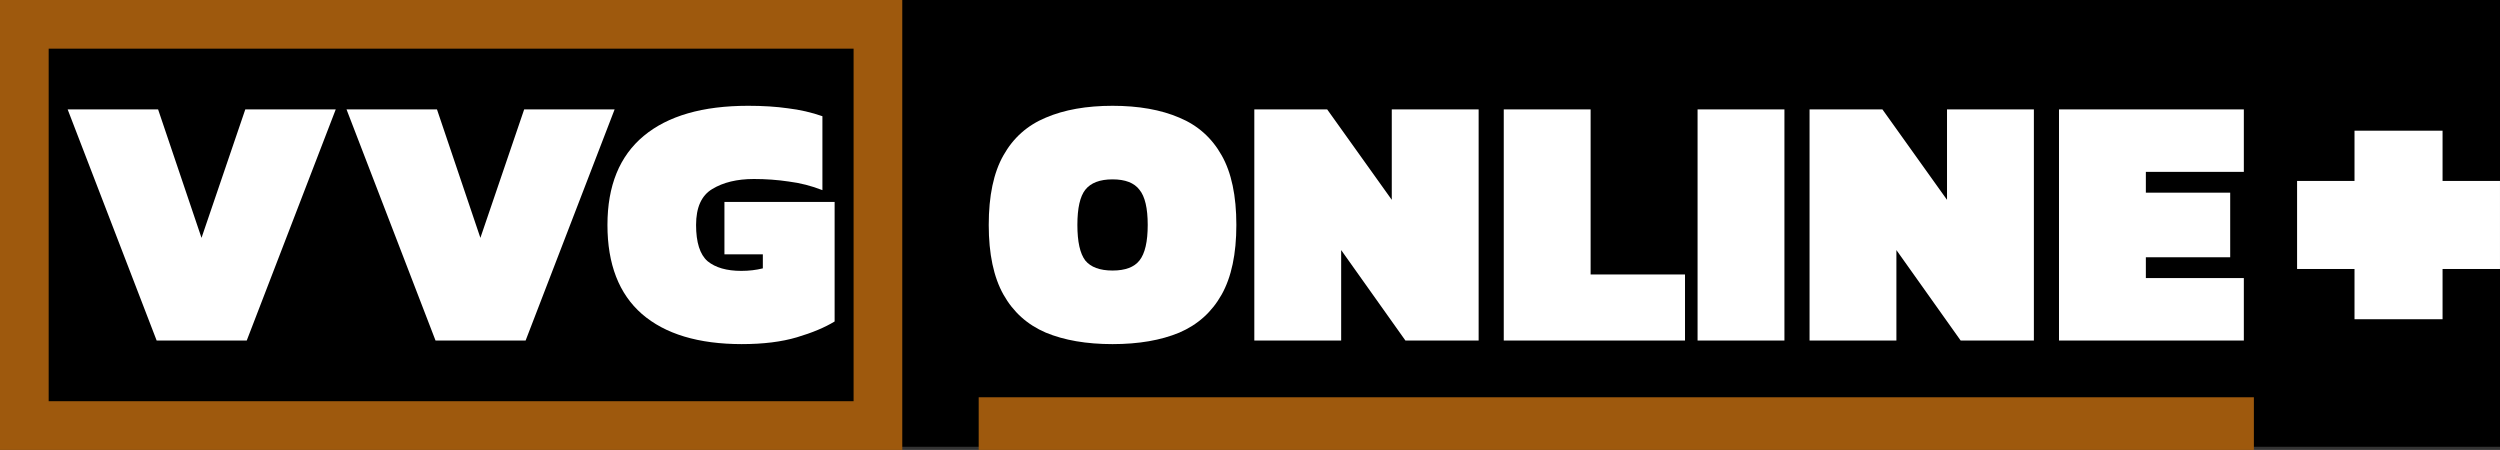 <?xml version="1.0" encoding="UTF-8" standalone="no"?>
<!-- Created with Inkscape (http://www.inkscape.org/) -->

<svg
   width="176.925mm"
   height="31.84mm"
   viewBox="0 0 176.925 31.84"
   version="1.1"
   id="svg1"
   inkscape:version="1.3 (0e150ed6c4, 2023-07-21)"
   sodipodi:docname="vvgonline-plus.svg"
   inkscape:export-filename="vvgonline-plus.svg"
   inkscape:export-xdpi="96"
   inkscape:export-ydpi="96"
   xmlns:inkscape="http://www.inkscape.org/namespaces/inkscape"
   xmlns:sodipodi="http://sodipodi.sourceforge.net/DTD/sodipodi-0.dtd"
   xmlns="http://www.w3.org/2000/svg"
   xmlns:svg="http://www.w3.org/2000/svg">
  <rect x="0" y="0" width="176.925" height="31.84" fill="#333333" stroke="none"/>
  <sodipodi:namedview
     id="namedview1"
     pagecolor="#505050"
     bordercolor="#eeeeee"
     borderopacity="1"
     inkscape:showpageshadow="0"
     inkscape:pageopacity="0"
     inkscape:pagecheckerboard="0"
     inkscape:deskcolor="#505050"
     inkscape:document-units="mm"
     showguides="true"
     inkscape:zoom="2"
     inkscape:cx="364.5"
     inkscape:cy="116.75"
     inkscape:window-width="2560"
     inkscape:window-height="1009"
     inkscape:window-x="-8"
     inkscape:window-y="-8"
     inkscape:window-maximized="1"
     inkscape:current-layer="g4"
     showgrid="false">
    <sodipodi:guide
       position="110.352,0.18"
       orientation="0,-1"
       id="guide2"
       inkscape:locked="false" />
  </sodipodi:namedview>
  <defs
     id="defs1" />
  <g
     inkscape:label="Layer 1"
     inkscape:groupmode="layer"
     id="layer1"
     transform="translate(-27.099,-132.58)">
    <g
       id="g4">
      <rect
         style="fill:#000000;fill-rule:evenodd;stroke:#9e590d;stroke-width:0"
         id="rect4"
         width="177.271"
         height="31.75"
         x="26.834"
         y="132.448" />
      <path
         d="m 105.834,156.933 q -2.769,0 -4.724,-0.813 -1.956,-0.838 -2.997,-2.692 -1.041,-1.854 -1.041,-4.928 0,-3.099 1.041,-4.928 1.041,-1.854 2.997,-2.667 1.956,-0.838 4.724,-0.838 2.769,0 4.724,0.838 1.956,0.813 2.997,2.667 1.041,1.829 1.041,4.928 0,3.073 -1.041,4.928 -1.041,1.854 -2.997,2.692 -1.956,0.813 -4.724,0.813 z m 0,-5.207 q 1.346,0 1.905,-0.711 0.584,-0.737 0.584,-2.515 0,-1.778 -0.584,-2.489 -0.559,-0.737 -1.905,-0.737 -1.346,0 -1.93,0.737 -0.559,0.711 -0.559,2.489 0,1.778 0.559,2.515 0.584,0.711 1.93,0.711 z m 10.033,4.953 v -16.358 h 5.156 l 4.572,6.401 v -6.401 h 6.147 v 16.358 h -5.182 l -4.547,-6.401 v 6.401 z m 17.653,0 v -16.358 h 6.147 v 11.684 h 6.68 v 4.674 z m 13.716,0 v -16.358 h 6.147 v 16.358 z m 7.925,0 v -16.358 h 5.156 l 4.572,6.401 v -6.401 h 6.147 v 16.358 h -5.182 l -4.547,-6.401 v 6.401 z m 17.653,0 v -16.358 h 13.081 v 4.42 h -6.934 v 1.473 h 5.969 v 4.572 h -5.969 v 1.473 h 6.934 v 4.42 z"
         id="text2"
         style="font-weight:900;font-size:25.4px;font-family:Kanit;-inkscape-font-specification:'Kanit, Heavy';fill:#ffffff;stroke-width:0.265"
         inkscape:label="ONLINE"
         aria-label="ONLINE" />
      <rect
         style="fill:#9e590d;fill-opacity:0;fill-rule:evenodd;stroke:#9e590d;stroke-width:2.5;stroke-dasharray:none;stroke-opacity:1"
         id="rect3"
         width="87.745"
         height="1.226"
         x="97.611"
         y="161.944" />
      <g
         id="g2"
         transform="translate(-47.814,0.73)">
        <path
           d="m 85.999,155.949 -6.299,-16.358 h 6.401 l 3.073,9.093 3.099,-9.093 h 6.401 l -6.299,16.358 z m 19.736,0 -6.299,-16.358 h 6.401 l 3.073,9.093 3.099,-9.093 h 6.401 l -6.299,16.358 z m 21.692,0.254 q -4.623,0 -7.087,-2.134 -2.438,-2.134 -2.438,-6.299 0,-4.166 2.565,-6.299 2.565,-2.134 7.391,-2.134 1.575,0 2.819,0.178 1.27,0.152 2.438,0.559 v 5.232 q -1.168,-0.457 -2.388,-0.61 -1.194,-0.178 -2.464,-0.178 -1.778,0 -2.946,0.711 -1.143,0.686 -1.143,2.54 0,1.854 0.813,2.565 0.838,0.686 2.388,0.686 0.813,0 1.524,-0.178 v -0.991 h -2.718 v -3.708 h 7.798 v 8.458 q -1.041,0.635 -2.667,1.118 -1.626,0.483 -3.886,0.483 z"
           id="text1"
           style="font-weight:900;font-size:25.4px;font-family:Kanit;-inkscape-font-specification:'Kanit, Heavy';fill:#ffffff;stroke-width:0.265"
           inkscape:label="VVG"
           aria-label="VVG" />
        <rect
           style="fill:#000000;fill-opacity:0;stroke:#9e590d;stroke-width:3.445;stroke-dasharray:none;stroke-opacity:1"
           id="rect2"
           width="60.409"
           height="28.395"
           x="76.635"
           y="133.572"
           inkscape:label="ALL border" />
      </g>
      <path
         d="m 193.728,155.172 v -3.556 h -4.064 v -6.231 h 4.064 v -3.556 h 6.231 v 3.556 h 4.064 v 6.231 h -4.064 v 3.556 z"
         id="text3"
         style="font-weight:900;font-size:33.867px;font-family:Kanit;-inkscape-font-specification:'Kanit, Heavy';fill:#ffffff;fill-rule:evenodd;stroke:#9e590d;stroke-width:0"
         aria-label="+" />
    </g>
  </g>
</svg>

